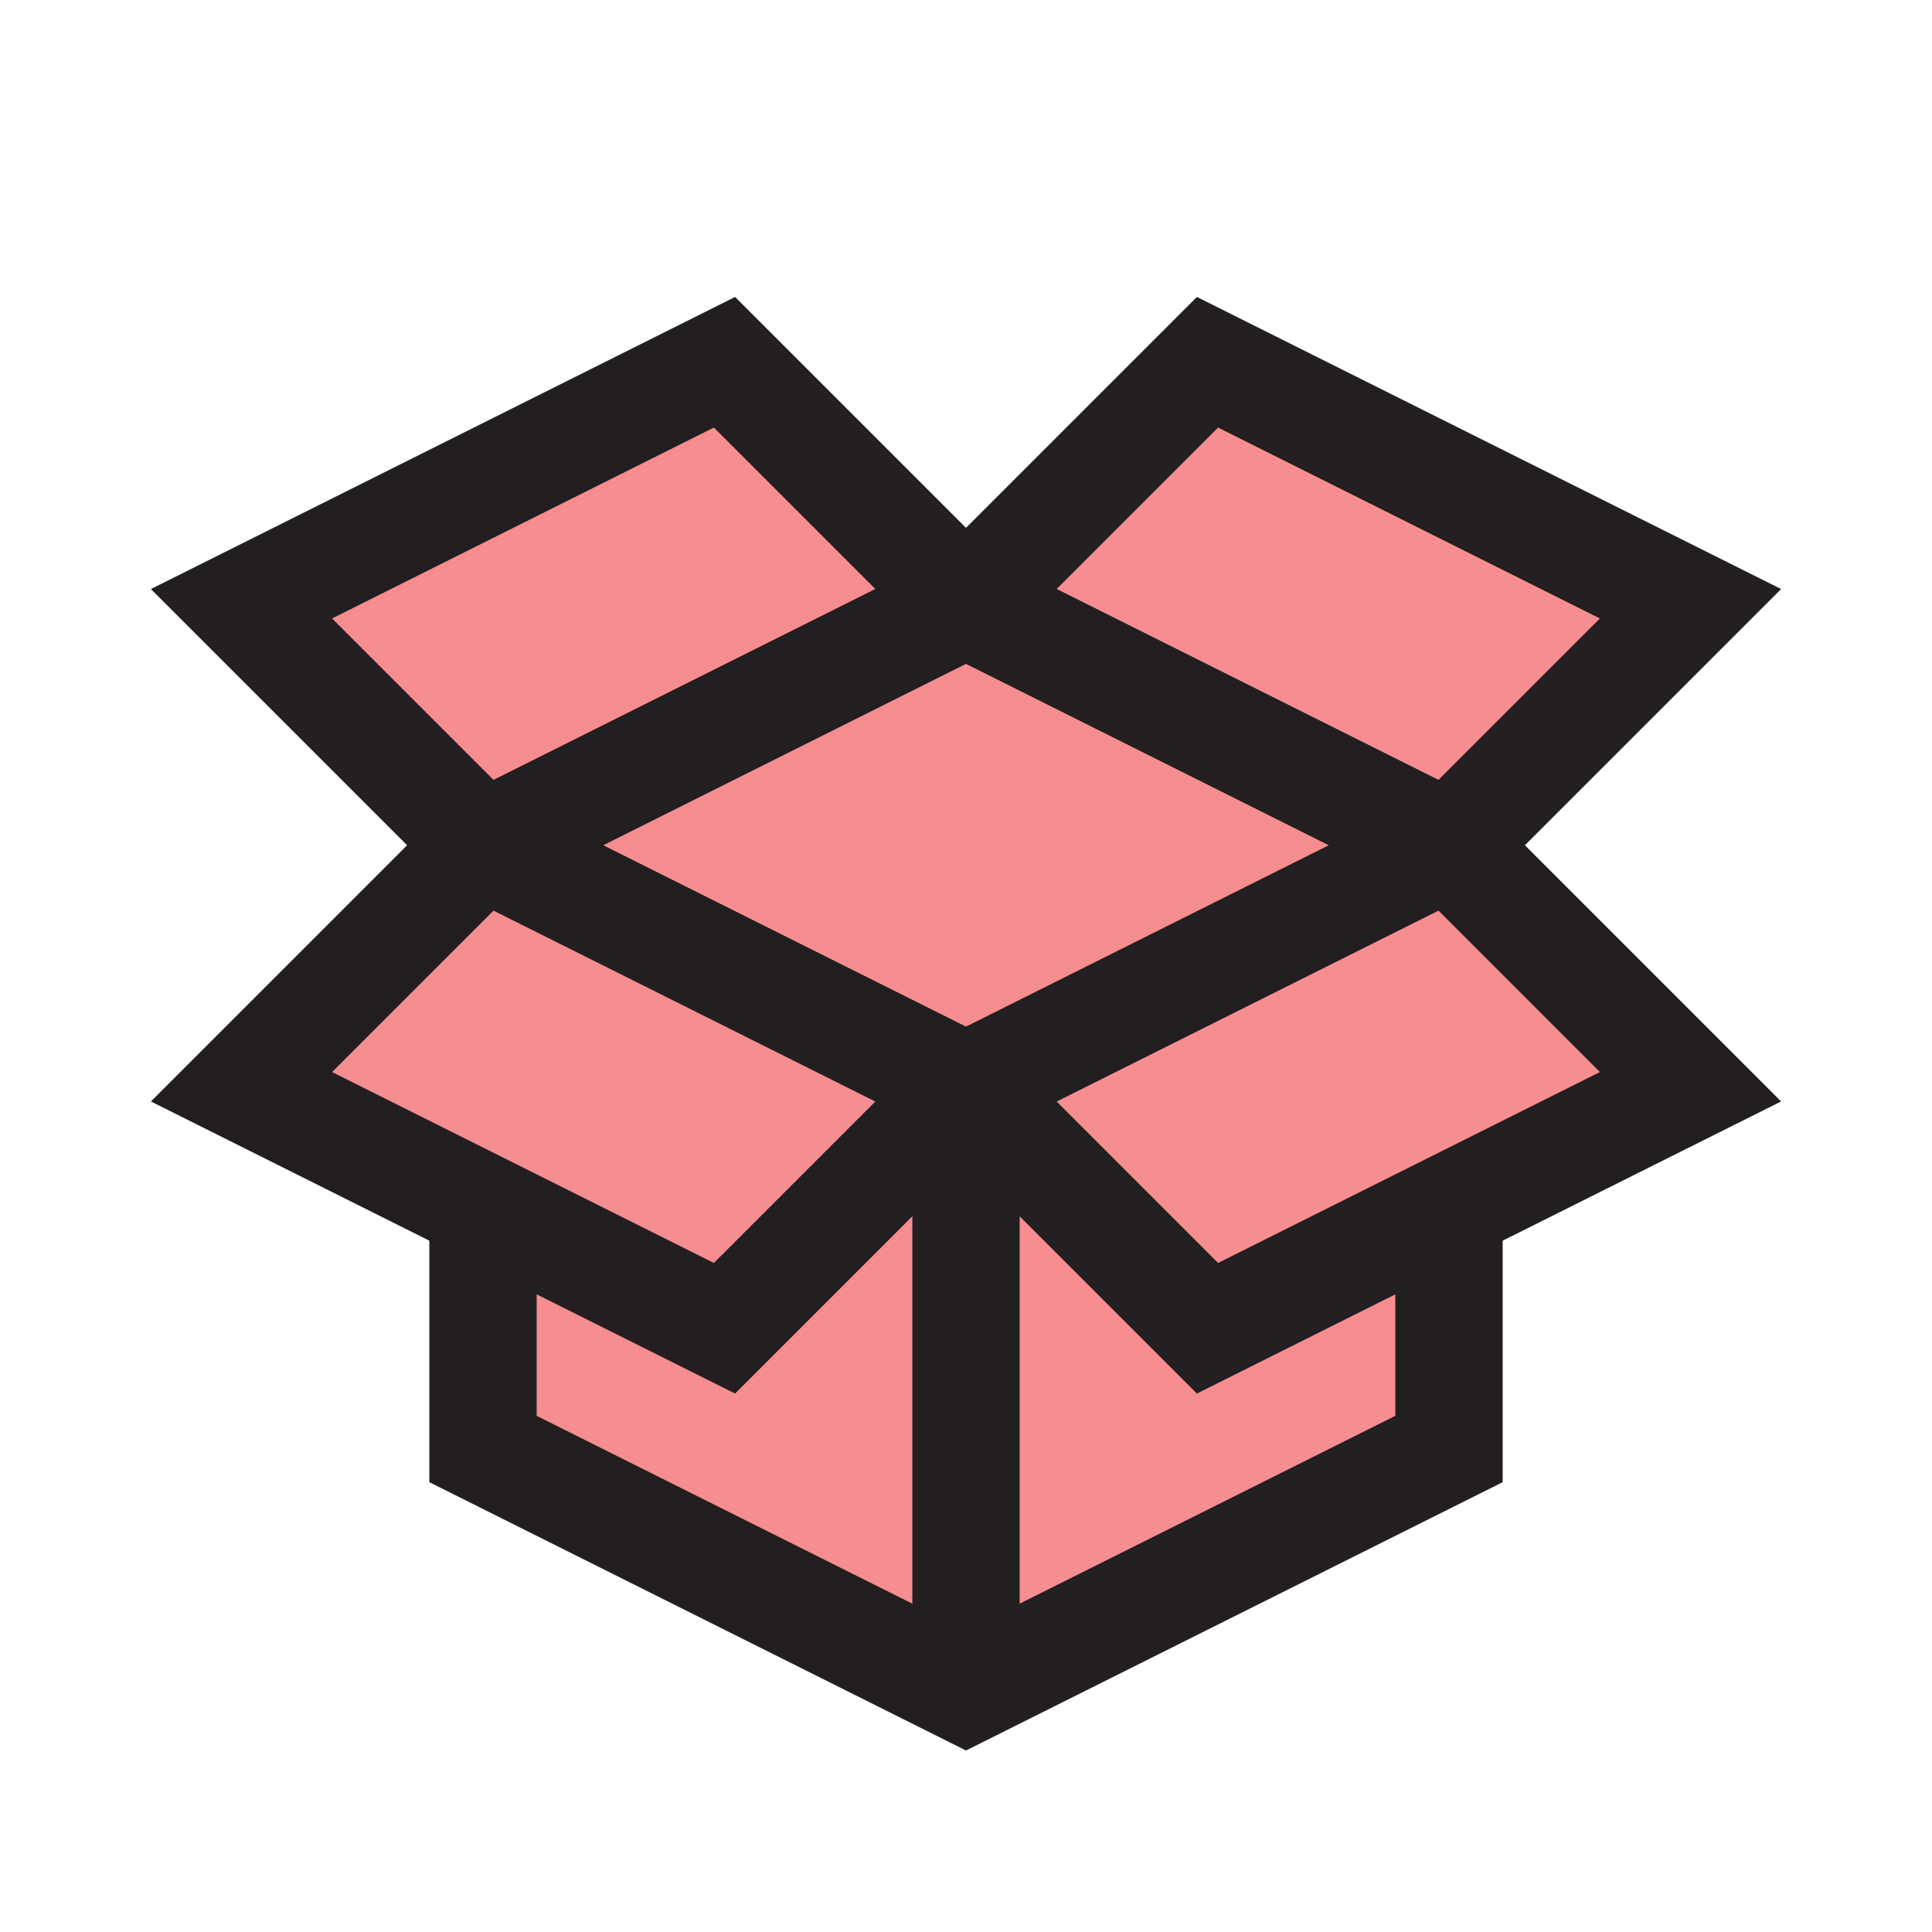 <?xml version="1.0" encoding="UTF-8"?>
<svg id="circular-loader" xmlns="http://www.w3.org/2000/svg" viewBox="0 0 72 72">
  <path d="M63,22.5l-18-9-9,9-9-9-18,9,9,9-9,9,9,4.5v9l18,9,18-9v-9l9-4.5-9-9,9-9Z" style="fill: #ed1c24; opacity: .5;"/>
  <polyline points="54 31.5 36 22.5 18 31.5" style="fill: none; stroke: #231f20; stroke-miterlimit: 10; stroke-width: 4px;"/>
  <polyline points="18 45 18 54 36 63 54 54 54 45" style="fill: none; stroke: #231f20; stroke-miterlimit: 10; stroke-width: 4px;"/>
  <polyline points="18 31.5 36 40.5 54 31.5" style="fill: none; stroke: #231f20; stroke-miterlimit: 10; stroke-width: 4px;"/>
  <line x1="36" y1="40.5" x2="36" y2="63" style="fill: none; stroke: #231f20; stroke-miterlimit: 10; stroke-width: 4px;"/>
  <polygon points="27 13.5 9 22.5 18 31.5 36 22.5 27 13.5" style="fill: none; stroke: #231f20; stroke-miterlimit: 10; stroke-width: 4px;"/>
  <polygon points="54 31.5 36 40.5 45 49.5 63 40.5 54 31.5" style="fill: none; stroke: #231f20; stroke-miterlimit: 10; stroke-width: 4px;"/>
  <polygon points="45 13.5 63 22.5 54 31.5 36 22.5 45 13.5" style="fill: none; stroke: #231f20; stroke-miterlimit: 10; stroke-width: 4px;"/>
  <polygon points="18 31.5 36 40.5 27 49.5 9 40.5 18 31.5" style="fill: none; stroke: #231f20; stroke-miterlimit: 10; stroke-width: 4px;"/>
</svg>